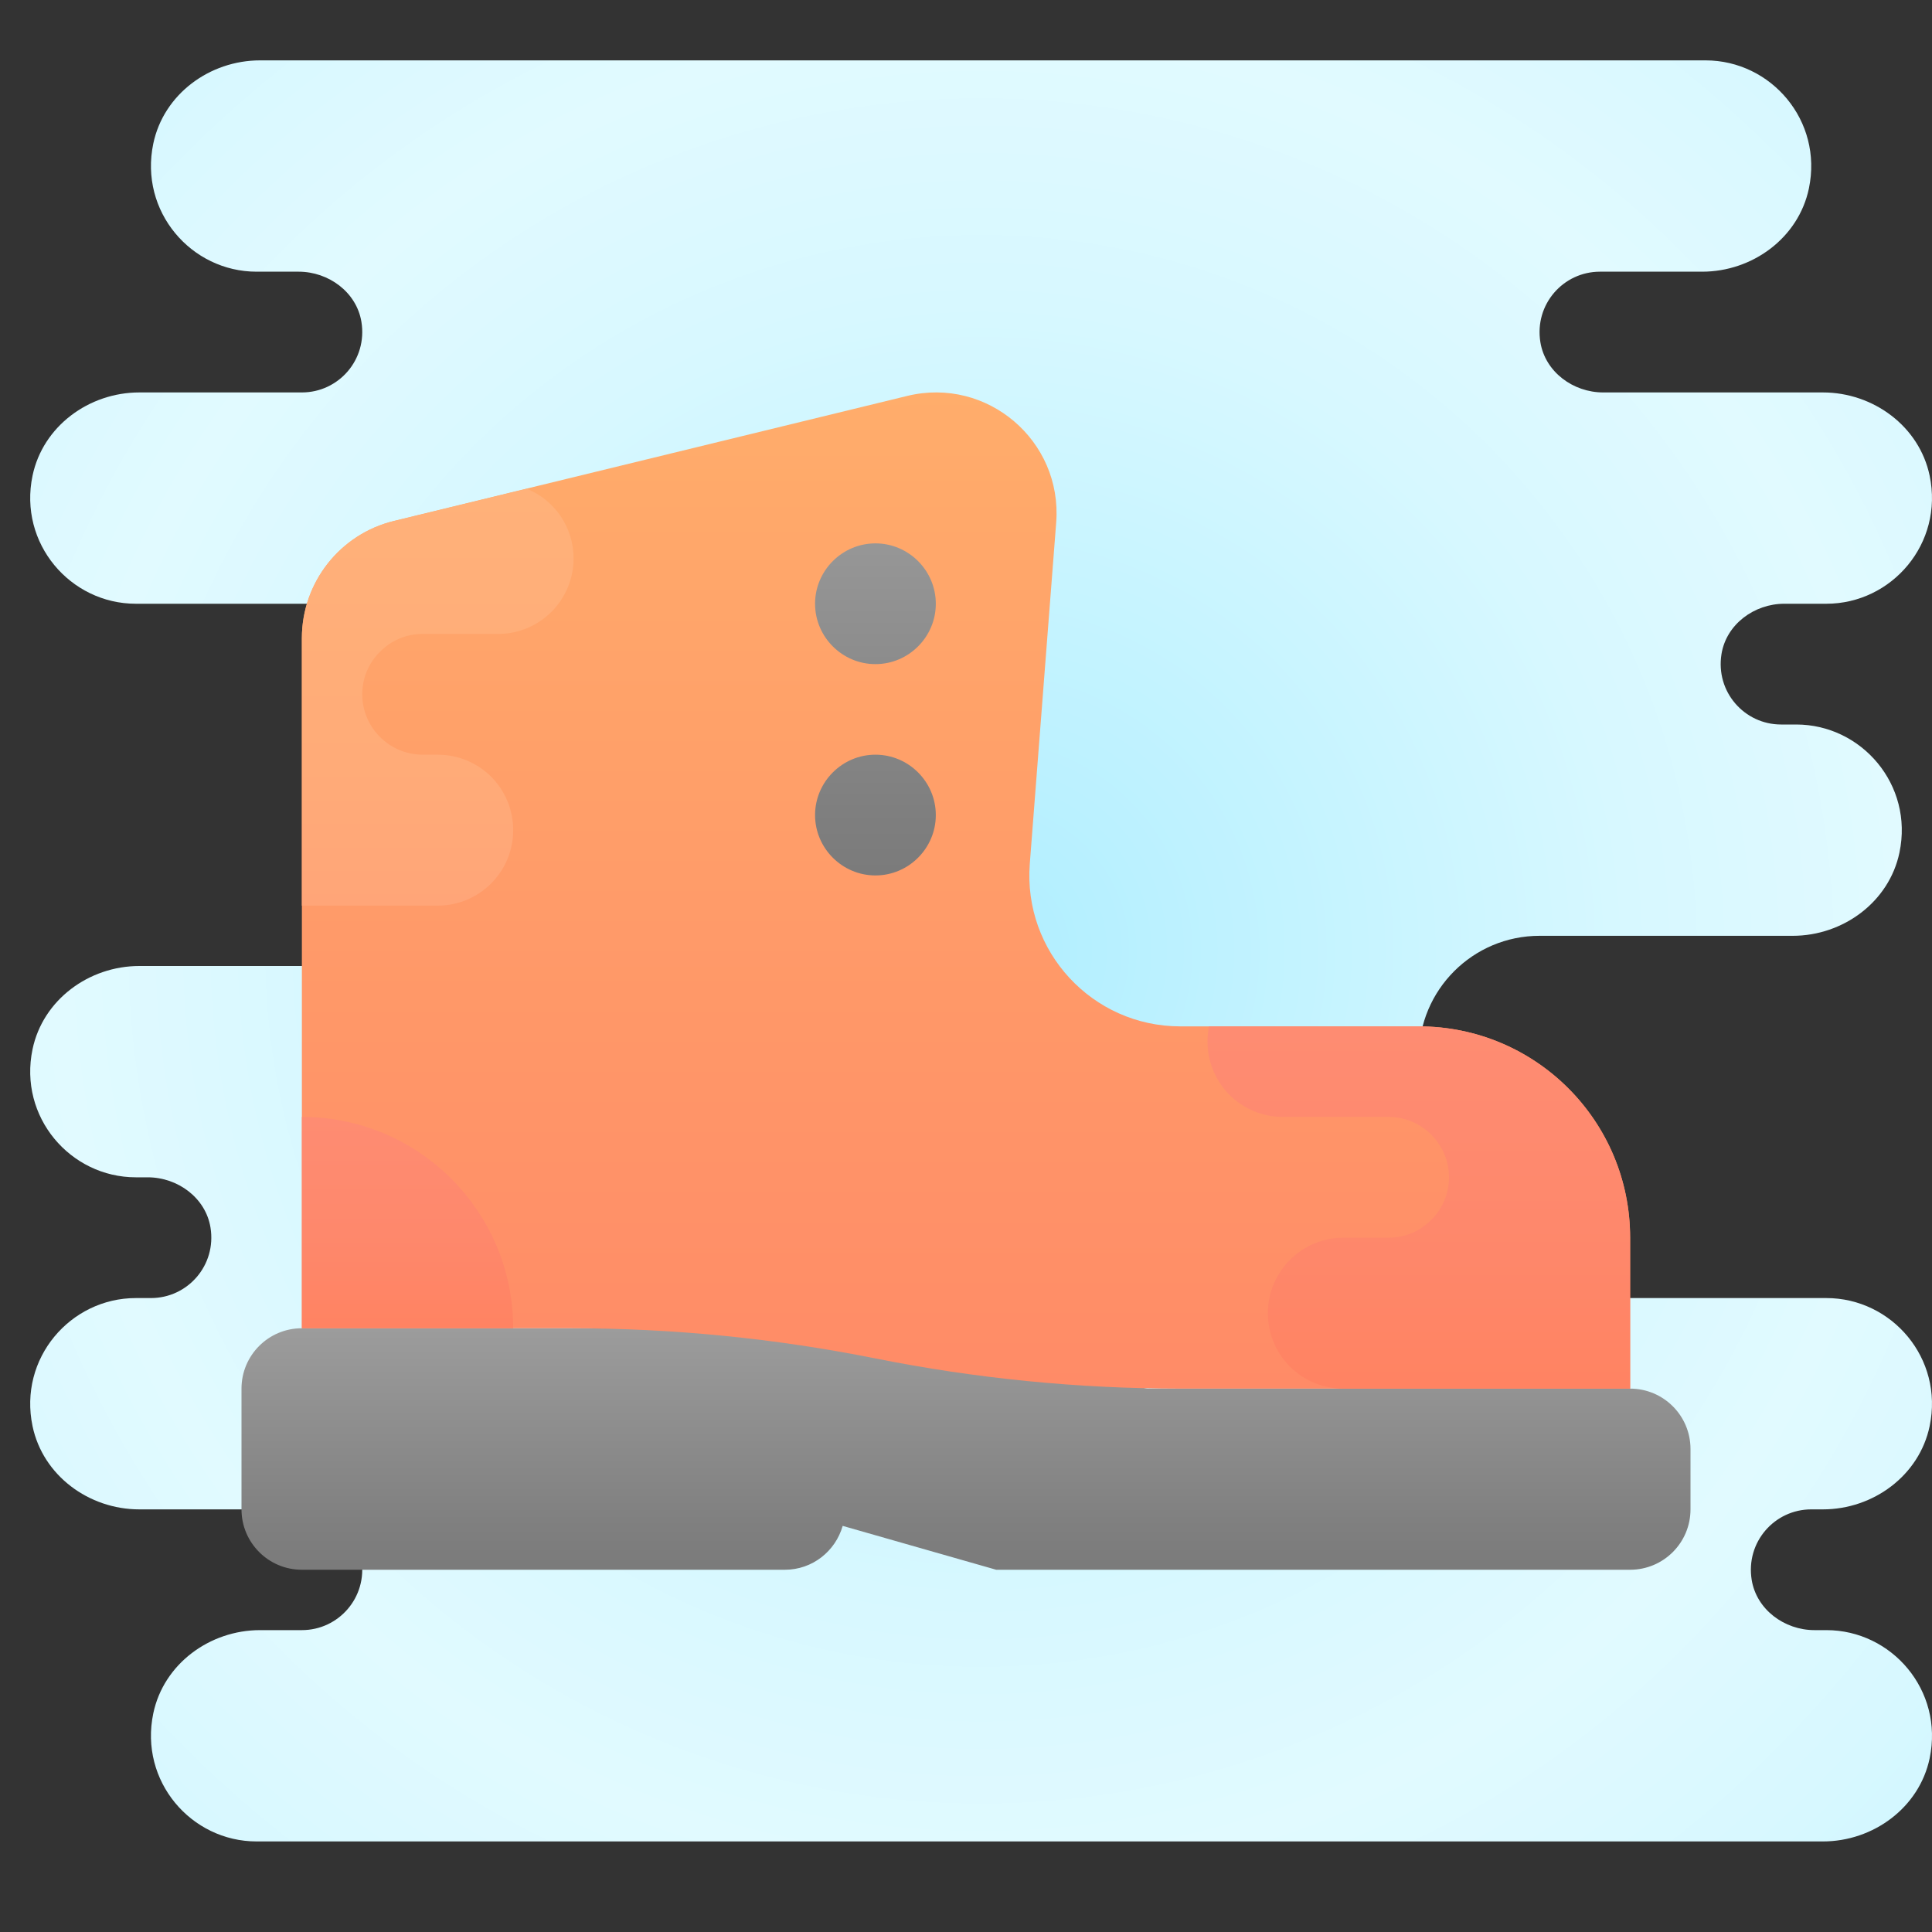 <svg xmlns="http://www.w3.org/2000/svg" viewBox="0 0 64 64" width="256px" height="256px"><rect x="0" y="0" width="64" height="64" fill="#333333" stroke="none"/><radialGradient id="4jiZo3ZK5MfgRPKuURvwja" cx="32.5" cy="31.5" r="30.516" gradientUnits="userSpaceOnUse" spreadMethod="reflect"><stop offset="0" stop-color="#afeeff"/><stop offset=".193" stop-color="#bbf1ff"/><stop offset=".703" stop-color="#d7f8ff"/><stop offset="1" stop-color="#e1faff"/></radialGradient><path fill="url(#4jiZo3ZK5MfgRPKuURvwja)" d="M59.107,20H60.5c2.168,0,3.892-1.998,3.422-4.243C63.58,14.122,62.055,13,60.385,13l-7.278,0 c-0.996,0-1.92-0.681-2.08-1.664C50.824,10.083,51.785,9,53,9l3.385,0c1.67,0,3.195-1.122,3.537-2.757C60.392,3.998,58.668,2,56.5,2 H34.006H32.5L8.614,2C6.944,2,5.42,3.122,5.078,4.757C4.608,7.002,6.332,9,8.5,9h1.393c0.996,0,1.92,0.681,2.08,1.664 C12.176,11.917,11.215,13,10,13l-5.385,0c-1.67,0-3.195,1.122-3.537,2.757C0.608,18.002,2.332,20,4.5,20H18v12L4.615,32 c-1.67,0-3.195,1.122-3.537,2.757C0.608,37.002,2.332,39,4.5,39h0.393c0.996,0,1.92,0.681,2.08,1.664C7.176,41.917,6.215,43,5,43 H4.5c-2.168,0-3.892,1.998-3.422,4.243C1.42,48.878,2.944,50,4.614,50h4.785c1.494,0,2.414,0.681,2.574,1.664 C12.176,52.917,11.215,54,10,54l-1.385,0c-1.67,0-3.195,1.122-3.537,2.757C4.608,59.002,6.332,61,8.5,61h22.494H32.5l27.886,0 c1.67,0,3.195-1.122,3.537-2.757C64.392,55.998,62.668,54,60.5,54h-0.393c-0.996,0-1.92-0.681-2.08-1.664 C57.824,51.083,58.785,50,60,50l0.385,0c1.67,0,3.195-1.122,3.537-2.757C64.392,44.997,62.668,43,60.5,43H47v-8c0-2.209,1.791-4,4-4 l8.385,0c1.67,0,3.195-1.122,3.537-2.757C63.392,25.998,61.668,24,59.5,24H59c-1.215,0-2.176-1.083-1.973-2.336 C57.187,20.681,58.111,20,59.107,20z"/><linearGradient id="4jiZo3ZK5MfgRPKuURvwjb" x1="32" x2="32" y1="42.166" y2="55.525" gradientUnits="userSpaceOnUse" spreadMethod="reflect"><stop offset="0" stop-color="#a4a4a4"/><stop offset=".63" stop-color="#7f7f7f"/><stop offset="1" stop-color="#6f6f6f"/></linearGradient><path fill="url(#4jiZo3ZK5MfgRPKuURvwjb)" d="M54,46H38l-10-2H10c-1.105,0-2,0.895-2,2v4c0,1.105,0.895,2,2,2h16 c0.914,0,1.675-0.616,1.915-1.453L33,52h21c1.105,0,2-0.895,2-2v-2C56,46.895,55.105,46,54,46z"/><linearGradient id="4jiZo3ZK5MfgRPKuURvwjc" x1="32" x2="32" y1="46" y2="13" gradientUnits="userSpaceOnUse" spreadMethod="reflect"><stop offset="0" stop-color="#ff8b67"/><stop offset=".847" stop-color="#ffa76a"/><stop offset="1" stop-color="#ffad6b"/><stop offset="1" stop-color="#ffad6b"/></linearGradient><path fill="url(#4jiZo3ZK5MfgRPKuURvwjc)" d="M39.098,34c-2.913,0-5.21-2.481-4.985-5.386l0.875-11.309c0.206-2.708-2.289-4.83-4.929-4.191 l-17.006,4.142C11.261,17.693,10,19.298,10,21.143V44h8.901c3.391,0,6.774,0.335,10.099,1l0,0c3.325,0.665,6.708,1,10.099,1H54v-5 c0-3.866-3.134-7-7-7H39.098z"/><linearGradient id="4jiZo3ZK5MfgRPKuURvwjd" x1="29" x2="29" y1="12.898" y2="35.068" gradientUnits="userSpaceOnUse" spreadMethod="reflect"><stop offset="0" stop-color="#a4a4a4"/><stop offset=".63" stop-color="#7f7f7f"/><stop offset="1" stop-color="#6f6f6f"/></linearGradient><path fill="url(#4jiZo3ZK5MfgRPKuURvwjd)" d="M31,27L31,27c0,1.1-0.9,2-2,2h0c-1.1,0-2-0.9-2-2v0c0-1.1,0.9-2,2-2h0C30.1,25,31,25.9,31,27z M29,18L29,18c-1.1,0-2,0.9-2,2v0c0,1.1,0.9,2,2,2h0c1.1,0,2-0.9,2-2v0C31,18.9,30.1,18,29,18z"/><linearGradient id="4jiZo3ZK5MfgRPKuURvwje" x1="14.5" x2="14.5" y1="30" y2="16.19" gradientUnits="userSpaceOnUse" spreadMethod="reflect"><stop offset="0" stop-color="#ffa578"/><stop offset=".335" stop-color="#ffab78"/><stop offset="1" stop-color="#ffb179"/></linearGradient><path fill="url(#4jiZo3ZK5MfgRPKuURvwje)" d="M12.59,21.59C12.22,21.95,12,22.45,12,23c0,1.1,0.9,2,2,2h0.5c0.69,0,1.32,0.28,1.77,0.73 C16.72,26.18,17,26.81,17,27.5c0,1.38-1.12,2.5-2.5,2.5H10v-8.86c0-1.84,1.26-3.45,3.05-3.88l4.4-1.07C18.36,16.56,19,17.45,19,18.5 c0,1.38-1.12,2.5-2.5,2.5H14C13.45,21,12.95,21.22,12.59,21.59z"/><linearGradient id="4jiZo3ZK5MfgRPKuURvwjf" x1="47" x2="47" y1="46" y2="34" gradientUnits="userSpaceOnUse" spreadMethod="reflect"><stop offset="0" stop-color="#ff8362"/><stop offset=".449" stop-color="#fe886c"/><stop offset="1" stop-color="#fe8c72"/></linearGradient><path fill="url(#4jiZo3ZK5MfgRPKuURvwjf)" d="M54,41v5h-9.5c-0.69,0-1.32-0.28-1.77-0.73C42.28,44.82,42,44.19,42,43.5 c0-1.38,1.12-2.5,2.5-2.5H46c0.55,0,1.05-0.22,1.41-0.59C47.78,40.05,48,39.55,48,39c0-1.1-0.9-2-2-2h-3.5 c-0.69,0-1.32-0.28-1.77-0.73C40.28,35.82,40,35.19,40,34.5c0-0.17,0.02-0.34,0.05-0.5H47C50.87,34,54,37.13,54,41z"/><linearGradient id="4jiZo3ZK5MfgRPKuURvwjg" x1="13.5" x2="13.5" y1="44" y2="37" gradientUnits="userSpaceOnUse" spreadMethod="reflect"><stop offset="0" stop-color="#ff8362"/><stop offset=".449" stop-color="#fe886c"/><stop offset="1" stop-color="#fe8c72"/></linearGradient><path fill="url(#4jiZo3ZK5MfgRPKuURvwjg)" d="M17,44h-7v-7C13.87,37,17,40.13,17,44z"/></svg>
